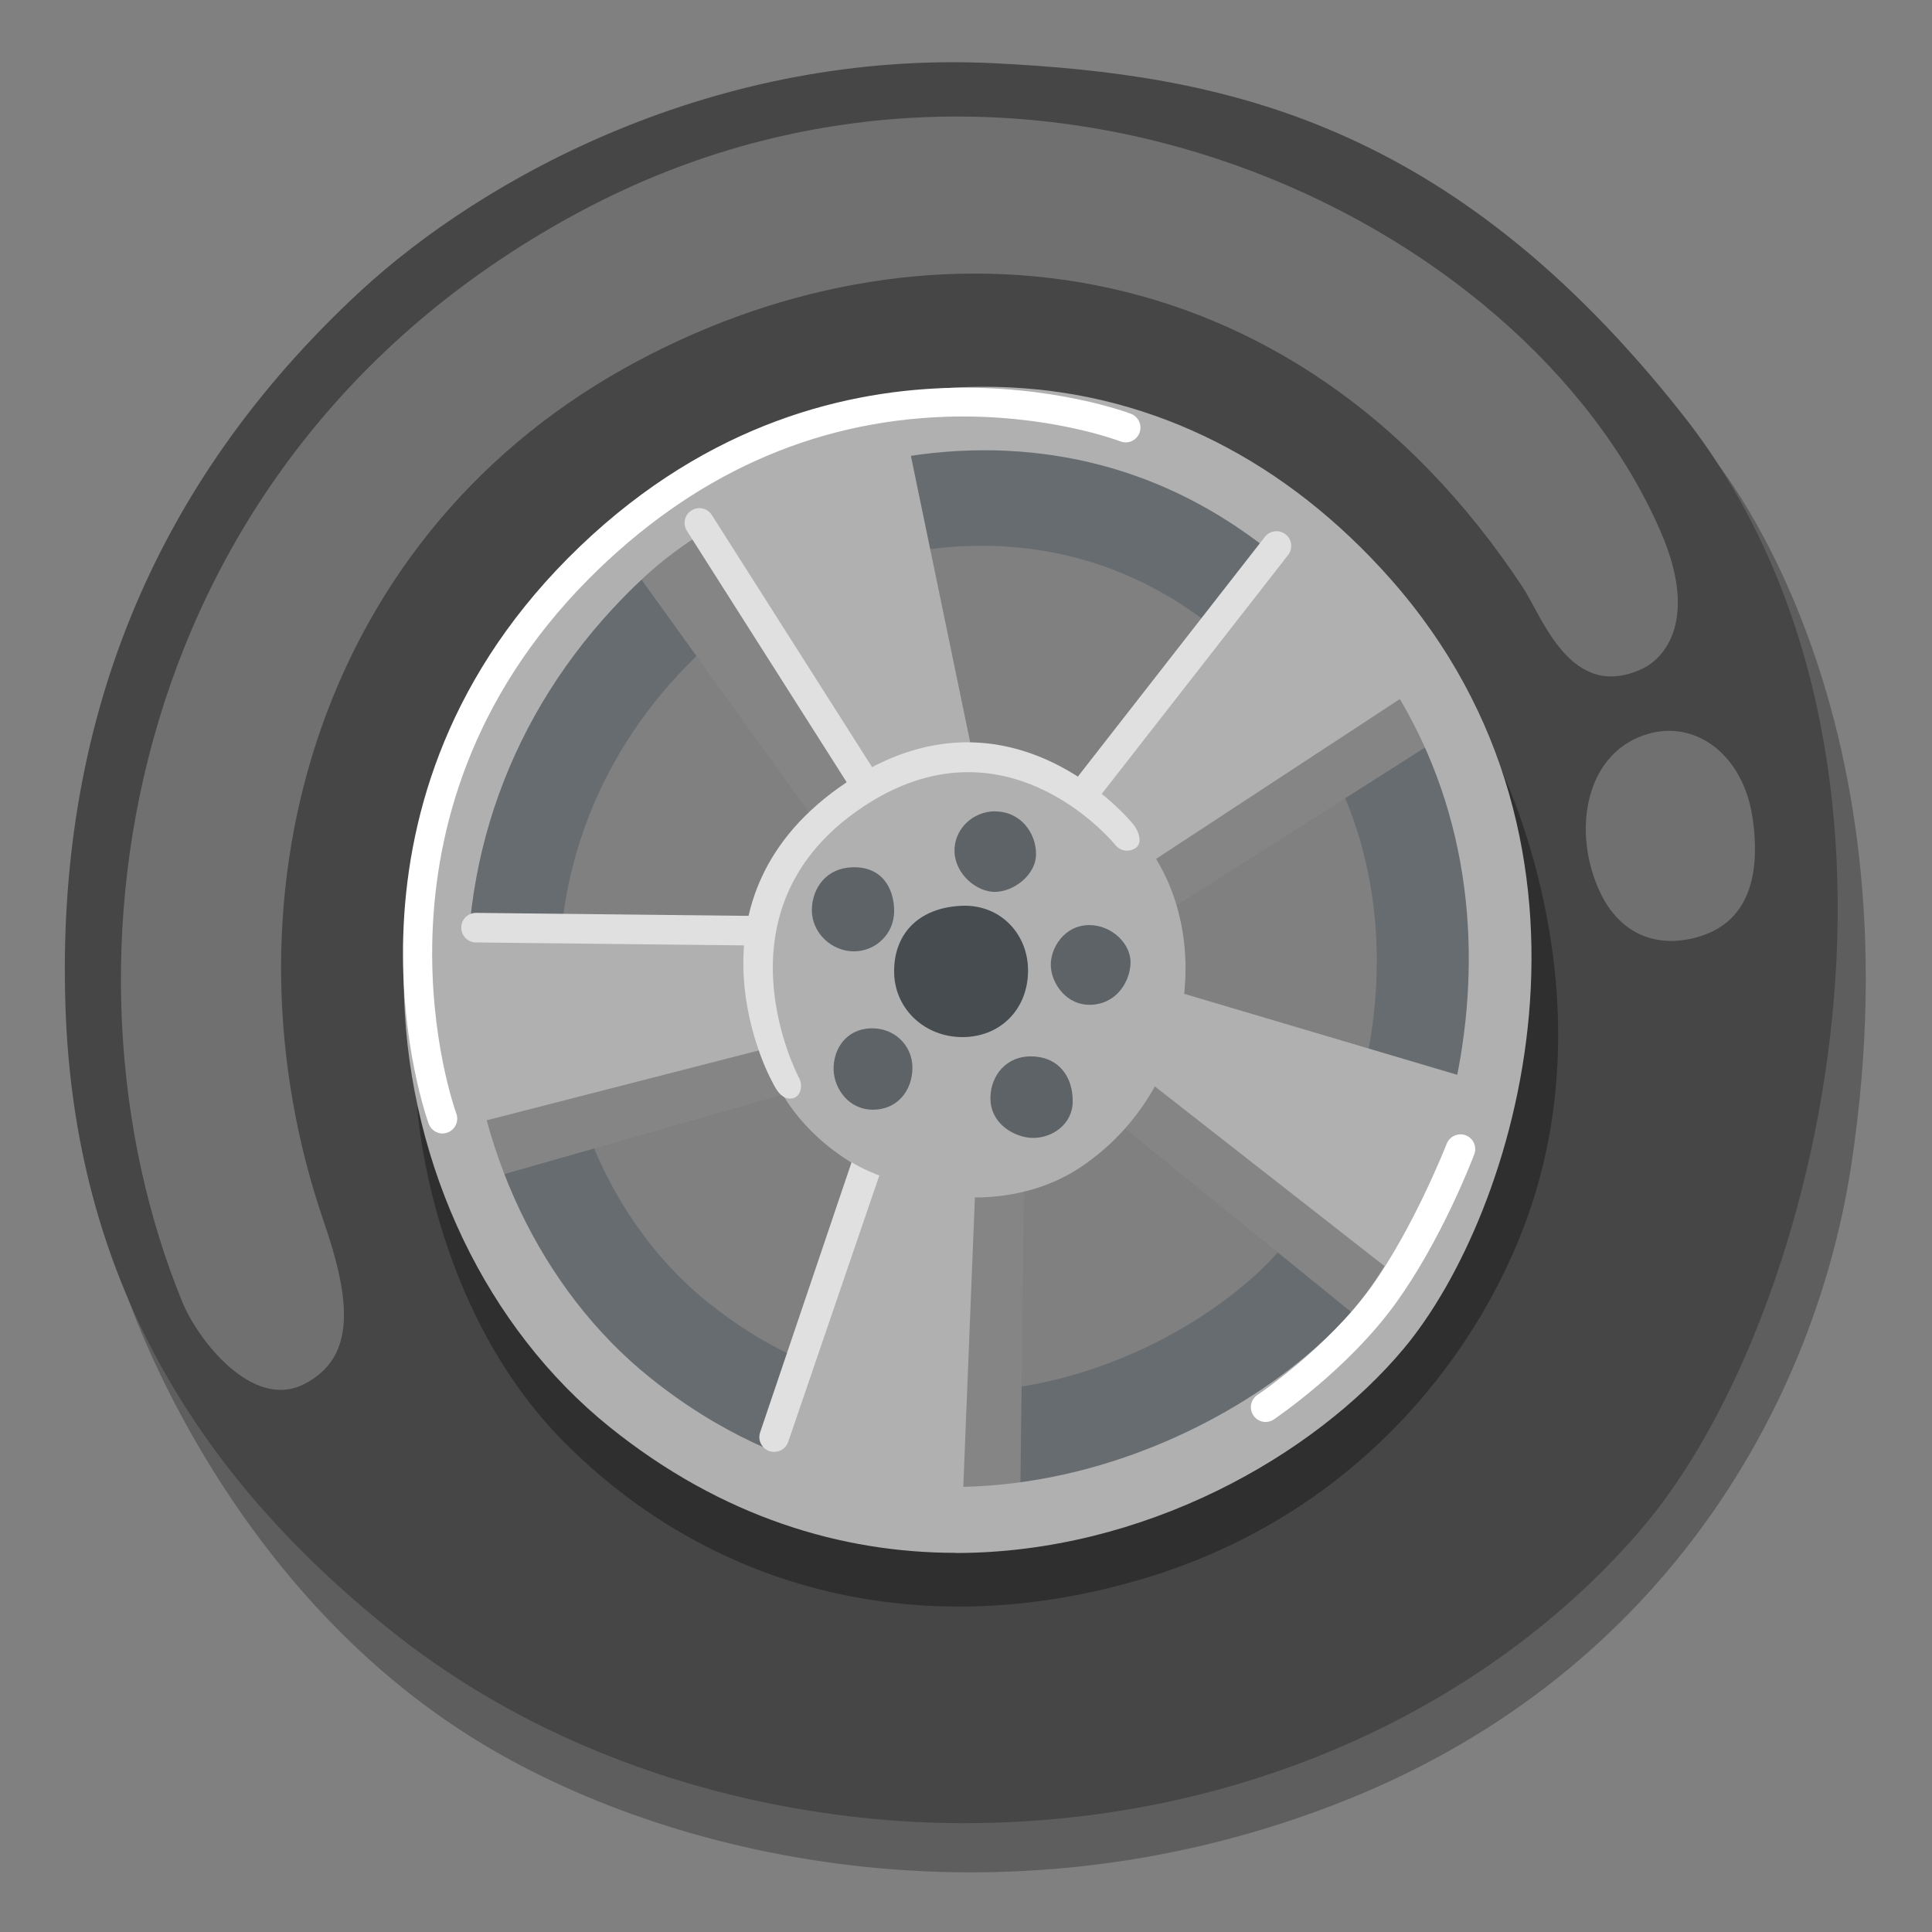 <?xml version="1.0" encoding="utf-8"?>
<!-- Generator: Adobe Illustrator 26.3.1, SVG Export Plug-In . SVG Version: 6.00 Build 0)  -->
<svg version="1.1" id="a" xmlns="http://www.w3.org/2000/svg" xmlns:xlink="http://www.w3.org/1999/xlink" x="0px" y="0px"
	 viewBox="0 0 128 128" style="enable-background:new 0 0 128 128;" xml:space="preserve">
<rect x="0" y="0" width="128" height="128" fill="#808080" stroke="none"/>
<path style="fill:#5E5E5E;" d="M24.05,78.61l-15.9,6.45c0,0,6.17,19.86,23.83,30.49c13.23,7.96,35.27,12.5,57.23,3.7
	c21.44-8.59,31.12-26.82,33.44-42.05c4.71-30.97-9.38-47.14-9.38-47.14l-10,26.95l-14.06,45.27l-32.92,9.77L24.06,78.61H24.05z"/>
<path style="fill:#464646;" d="M63.83,120.79c-11.86,0-26.38-3.46-38.06-12.86C12.95,97.63,4.95,84.55,4.34,66.78
	C3.7,48.23,9.95,32.17,23.89,19.28c8.04-7.43,23.4-16.01,42.01-15.09c14.99,0.75,30.17,3.73,45.61,23.32
	c17.9,22.71,9.26,59.5-2.57,73.56c-9.42,11.19-25.54,19.72-45.09,19.72L63.83,120.79z M65.27,28.63c-9.6,0-18.5,4.24-23.27,8.64
	c-8.22,7.59-12.53,17.78-12.16,28.69c0.36,10.43,5.03,20.24,12.48,26.23c18.74,15.06,40.72,4.31,48.33-4.79
	c6.92-8.27,13.77-30.57-0.83-47.07l0,0c-6.45-7.29-14.17-11.21-22.94-11.65c-0.54-0.03-1.08-0.04-1.61-0.04L65.27,28.63z"/>
<path style="fill:#2F2F2F;" d="M27.64,73.29l27.51,21.48l23.57-1.41l16.27-17.3l4.14-25.76c0,0,6.98,13.45,2.73,28.28
	c-2.75,9.59-10.95,21.38-25.84,25.93c-14.7,4.49-28.7,0.99-38.58-8.9C28.39,86.54,27.64,73.29,27.64,73.29z"/>
<path style="fill:#676C70;" d="M63.34,101.9c-7.34,0-15.09-2.29-22.33-8.11c-7.94-6.38-12.91-16.77-13.29-27.77
	c-0.4-11.49,4.14-22.21,12.77-30.19c4.98-4.6,14.91-9.76,26.44-9.19c9.28,0.47,17.75,4.74,24.49,12.36l0,0
	c15.42,17.42,8.17,40.98,0.86,49.72c-5.81,6.95-16.83,13.2-28.94,13.2L63.34,101.9z M65.02,36.16c-7.57,0-14.6,3.34-18.36,6.82
	c-6.48,5.99-9.89,14.03-9.59,22.63c0.28,8.23,3.96,15.97,9.85,20.69c14.78,11.88,32.13,3.4,38.14-3.78
	c5.46-6.53,10.86-24.12-0.66-37.14l0,0c-5.09-5.75-11.18-8.84-18.1-9.19c-0.43-0.02-0.85-0.03-1.27-0.03L65.02,36.16z"/>
<polygon style="fill:#858585;" points="32.42,78.07 54.02,71.91 52.41,66.82 29.38,70.93 "/>
<polygon style="fill:#858585;" points="67.86,77.25 67.59,99.67 61.43,99.31 63.21,77.26 "/>
<polygon style="fill:#858585;" points="73.66,74.05 90.71,87.89 93.48,84.23 74.82,69.41 "/>
<polygon style="fill:#858585;" points="73.17,58.34 76.74,60.75 94.86,49.24 90.94,42.27 "/>
<polygon style="fill:#858585;" points="50.18,32.45 41.62,37.18 54.02,54.41 60.09,50.39 "/>
<polygon style="fill:#B0B0B0;" points="45.18,33.26 57.69,52.51 64.38,49.68 59.91,28.08 "/>
<polygon style="fill:#B0B0B0;" points="29.29,61.11 30.81,74.59 50.99,69.41 50.81,61.67 "/>
<polygon style="fill:#B0B0B0;" points="57.23,76.46 50.97,96.14 51.79,98.51 63.75,100.29 64.64,78.07 "/>
<polygon style="fill:#B0B0B0;" points="75.62,71.28 92.85,84.76 98.3,71.73 77.23,65.48 "/>
<polygon style="fill:#B0B0B0;" points="75.62,57.54 94.55,45.13 85.18,35.39 71.09,53.45 "/>
<path style="fill:#B0B0B0;" d="M63.32,102.88c-7.53,0-15.48-2.35-22.91-8.32c-8.15-6.55-13.25-17.2-13.64-28.49
	c-0.41-11.79,4.25-22.79,13.1-30.97c5.11-4.72,15.3-10.01,27.12-9.43c9.52,0.48,18.21,4.86,25.13,12.68l0,0
	c15.81,17.87,8.38,42.04,0.88,51c-5.96,7.13-17.26,13.54-29.69,13.54L63.32,102.88z M65.23,29.83c-9.28,0-17.88,4.1-22.49,8.35
	c-7.94,7.34-12.12,17.19-11.75,27.73c0.35,10.08,4.86,19.56,12.06,25.35c18.11,14.55,39.37,4.16,46.72-4.63
	c6.68-8,13.31-29.55-0.81-45.5l0,0c-6.23-7.05-13.7-10.83-22.18-11.26C66.26,29.84,65.74,29.83,65.23,29.83L65.23,29.83z"/>
<path style="fill:#B0B0B0;" d="M57.25,51.52c-6.8,2.74-9.5,13.2-5.79,20.31c3.7,7.1,14,9.75,20.31,5.38
	c6.91-4.77,8.53-14.12,4.88-20.21C73.14,51.14,64.8,48.47,57.25,51.52z"/>
<path style="fill:#464C4F;" d="M63.71,60.01c-2.9,0.13-4.53,1.91-4.47,4.47c0.06,2.38,2.03,4.23,4.52,4.23s4.29-1.8,4.35-4.29
	S66.31,59.9,63.71,60.01L63.71,60.01z"/>
<path style="fill:#5E6367;" d="M65.94,53.75c-1.53,0-2.76,1.23-2.7,2.7s1.45,2.64,2.67,2.64s2.73-1.1,2.73-2.51s-1.04-2.82-2.7-2.82
	L65.94,53.75z"/>
<path style="fill:#5E6367;" d="M72.17,61.29c-1.68,0-2.61,1.57-2.55,2.73s1.04,2.61,2.67,2.55s2.55-1.45,2.61-2.73
	S73.68,61.29,72.17,61.29z"/>
<path style="fill:#5E6367;" d="M68.4,69.99c-1.74-0.06-2.74,1.28-2.78,2.67c-0.06,1.8,1.62,2.73,2.84,2.73s2.61-0.87,2.61-2.44
	S70.2,70.05,68.4,69.99z"/>
<path style="fill:#5E6367;" d="M57.67,68.13c-1.62,0.06-2.49,1.39-2.44,2.78c0.05,1.22,0.99,2.61,2.61,2.61s2.61-1.28,2.61-2.78
	S59.23,68.07,57.67,68.13z"/>
<path style="fill:#5E6367;" d="M56.46,57.46c-1.74,0.06-2.62,1.39-2.67,2.73c-0.06,1.62,1.33,2.84,2.78,2.84s2.67-1.16,2.67-2.67
	S58.43,57.39,56.46,57.46z"/>
<path style="fill:#E0E0E0;" d="M51.11,71.57c-0.07-0.12-6.3-11.67,4.43-19.36c11.12-7.97,19.45,2.29,19.54,2.4
	c0.34,0.42,0.63,1.19,0.21,1.53s-1.03,0.28-1.38-0.14c-0.3-0.37-7.62-9.09-17.23-2.2c-9.33,6.69-3.97,17.19-3.73,17.64
	c0.25,0.48,0.11,1.19-0.41,1.32C51.71,72.96,51.29,71.91,51.11,71.57z"/>
<path style="fill:#E0E0E0;" d="M57.17,52.66c-0.32,0-0.64-0.16-0.83-0.45L45.51,35.17c-0.29-0.46-0.16-1.06,0.3-1.35
	c0.46-0.29,1.06-0.16,1.35,0.3l10.83,17.04c0.29,0.46,0.16,1.06-0.3,1.35C57.53,52.61,57.35,52.66,57.17,52.66z"/>
<path style="fill:#E0E0E0;" d="M71.69,53.66c-0.21,0-0.42-0.07-0.6-0.21c-0.43-0.33-0.5-0.95-0.17-1.37L83.8,35.57
	c0.33-0.43,0.95-0.5,1.37-0.17c0.43,0.33,0.5,0.95,0.17,1.37L72.46,53.28C72.27,53.53,71.98,53.66,71.69,53.66z"/>
<path style="fill:#E0E0E0;" d="M49.83,62.64L49.83,62.64l-18.3-0.2c-0.54,0-0.97-0.45-0.97-0.99s0.44-0.97,0.98-0.97h0.01l18.29,0.2
	c0.54,0,0.97,0.45,0.97,0.99S50.37,62.64,49.83,62.64z"/>
<path style="fill:#E0E0E0;" d="M51.29,96.19c-0.11,0-0.21-0.02-0.32-0.05c-0.51-0.18-0.78-0.73-0.61-1.24L56.42,77
	c0.64,0.41,1.83,0.9,1.84,0.87l-6.04,17.66C52.08,95.94,51.7,96.19,51.29,96.19z"/>
<path style="fill:#FFFFFF;" d="M83.85,94.21c-0.31,0-0.61-0.15-0.8-0.42c-0.31-0.44-0.2-1.05,0.24-1.36
	c0.05-0.03,4.66-3.13,7.58-7.2c2.82-3.94,4.96-9.41,4.98-9.46c0.2-0.5,0.77-0.74,1.27-0.55c0.5,0.2,0.75,0.77,0.55,1.27
	c-0.09,0.22-2.14,5.66-5.27,9.95c-3.12,4.28-7.79,7.45-7.99,7.59C84.24,94.15,84.04,94.21,83.85,94.21z"/>
<path style="fill:#FFFFFF;" d="M29.33,75.1c-0.4,0-0.77-0.24-0.92-0.63c-0.08-0.2-7.51-20.65,9.23-37.5
	c17.11-17.22,37.1-9.63,37.3-9.55c0.5,0.2,0.75,0.77,0.55,1.27s-0.76,0.75-1.27,0.55c-0.05-0.02-4.81-1.84-11.5-1.63
	c-8.94,0.29-16.91,3.91-23.7,10.73c-15.86,15.96-8.86,35.23-8.79,35.43c0.19,0.51-0.07,1.07-0.57,1.26
	C29.55,75.07,29.43,75.09,29.33,75.1L29.33,75.1z"/>
<path style="fill:#707070;" d="M41.31,24.43C20.69,36,14.28,60.05,21.45,80.93c1.78,5.18,2.18,8.97-1.28,10.76s-7.08-2.98-8.07-5.38
	C2.88,63.89,8.24,30.05,38.62,13.92c29.21-15.5,62.4,0.49,71.41,21.32c2.49,5.74,0.31,8.33-1.19,9.05
	c-4.76,2.27-6.65-3.41-7.96-5.39C85.58,15.74,60.71,13.56,41.31,24.43L41.31,24.43z"/>
<path style="fill:#707070;" d="M109.16,48.63c-3.8,1.11-4.95,5.69-3.48,9.7c1.47,4.02,4.62,4.55,7.23,3.61s3.81-3.48,3.21-7.7
	S112.37,47.68,109.16,48.63L109.16,48.63z"/>
</svg>
